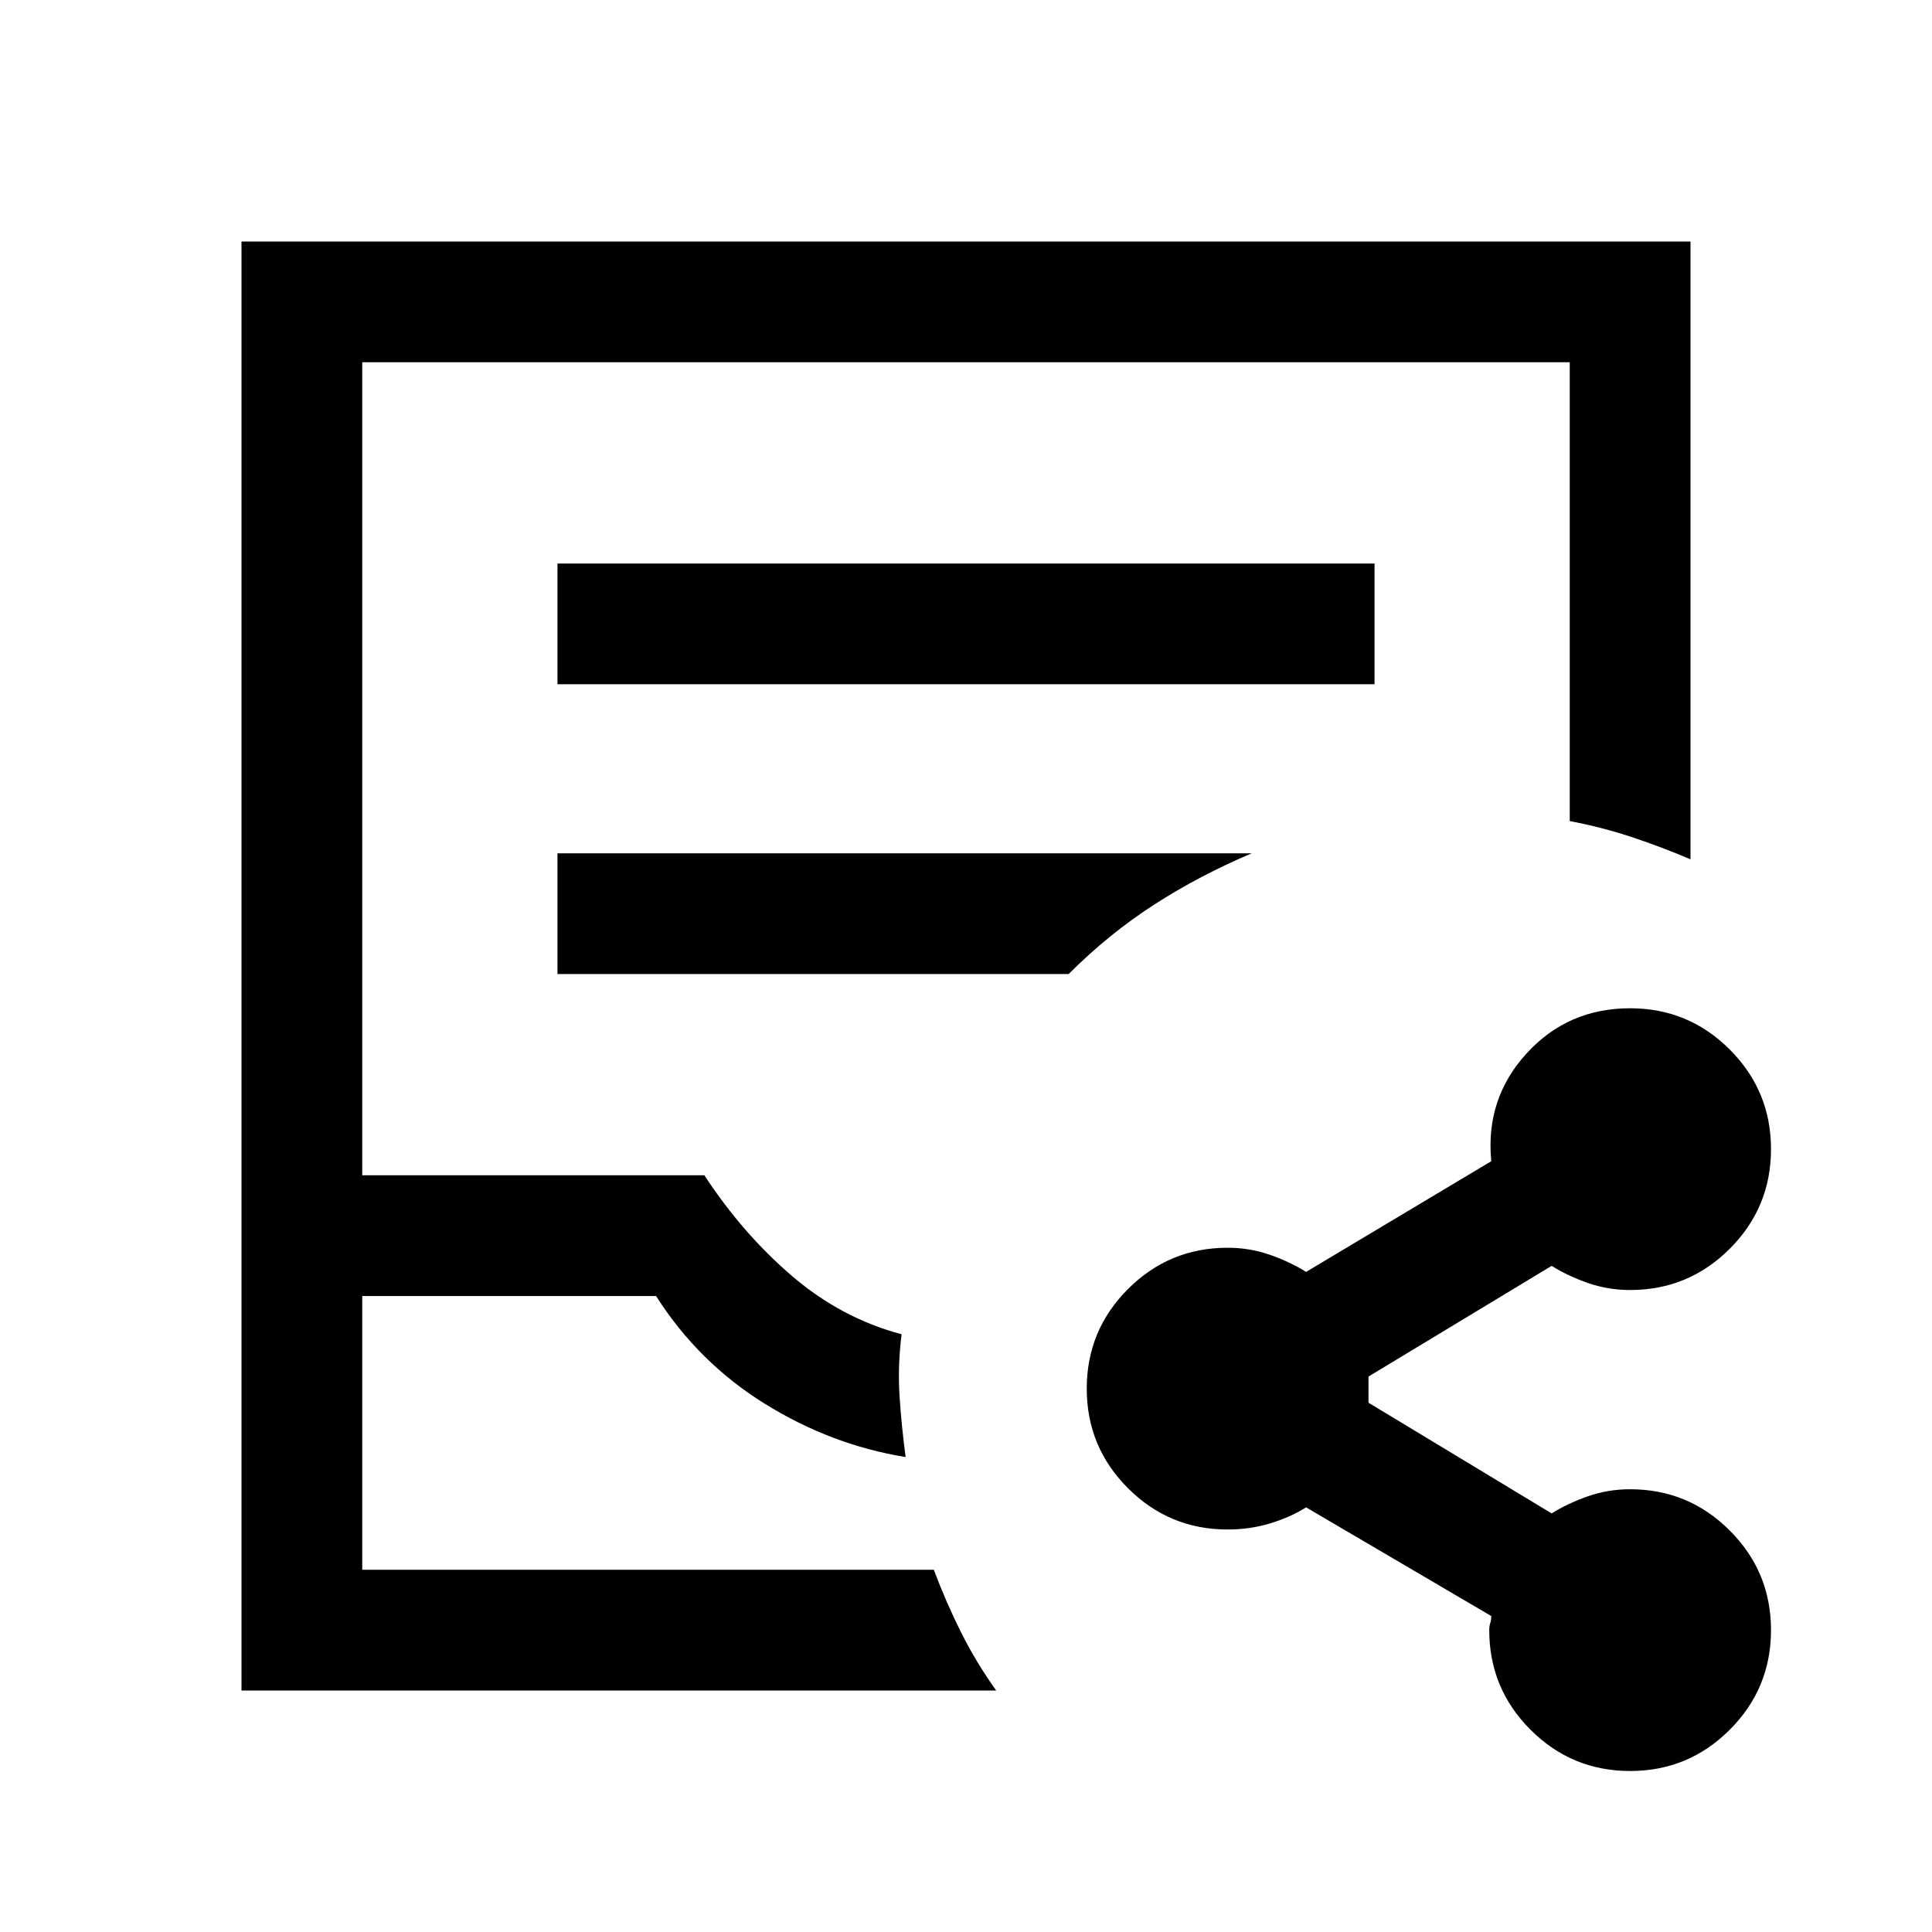 <svg xmlns="http://www.w3.org/2000/svg" width="48" height="48" viewBox="0 -960 960 960" fill="currentColor"><path d="M120-120v-720h720v307q-14-6-29-11t-31-8v-228H180v404h170q19 29 43.5 50t54.5 29q-2 16-1 31t3 30q-37-6-70-26.5T326-316H180v136h284q6 16 13.5 31t17.5 29H120Zm60-60h284-284Zm97-440h406v-60H277v60Zm0 144h254q20-20 42.5-34.5T622-536H277v60ZM810-80q-29 0-49.5-20.5T740-150q0-2 .5-3.5t.5-3.5l-92-54q-8 5-18 8t-21 3q-29 0-49.5-20.5T540-270q0-29 20.5-49.5T610-340q11 0 21 3.5t18 8.5l92-55q-3-31 17.5-53.5T810-459q29 0 49.5 20.5T880-389q0 29-20.5 49.5T810-319q-11 0-21-3.5t-18-8.5l-91 55v13l91 55q8-5 18-8.5t21-3.5q29 0 49.5 20.5T880-150q0 29-20.5 49.5T810-80Z"/></svg>
